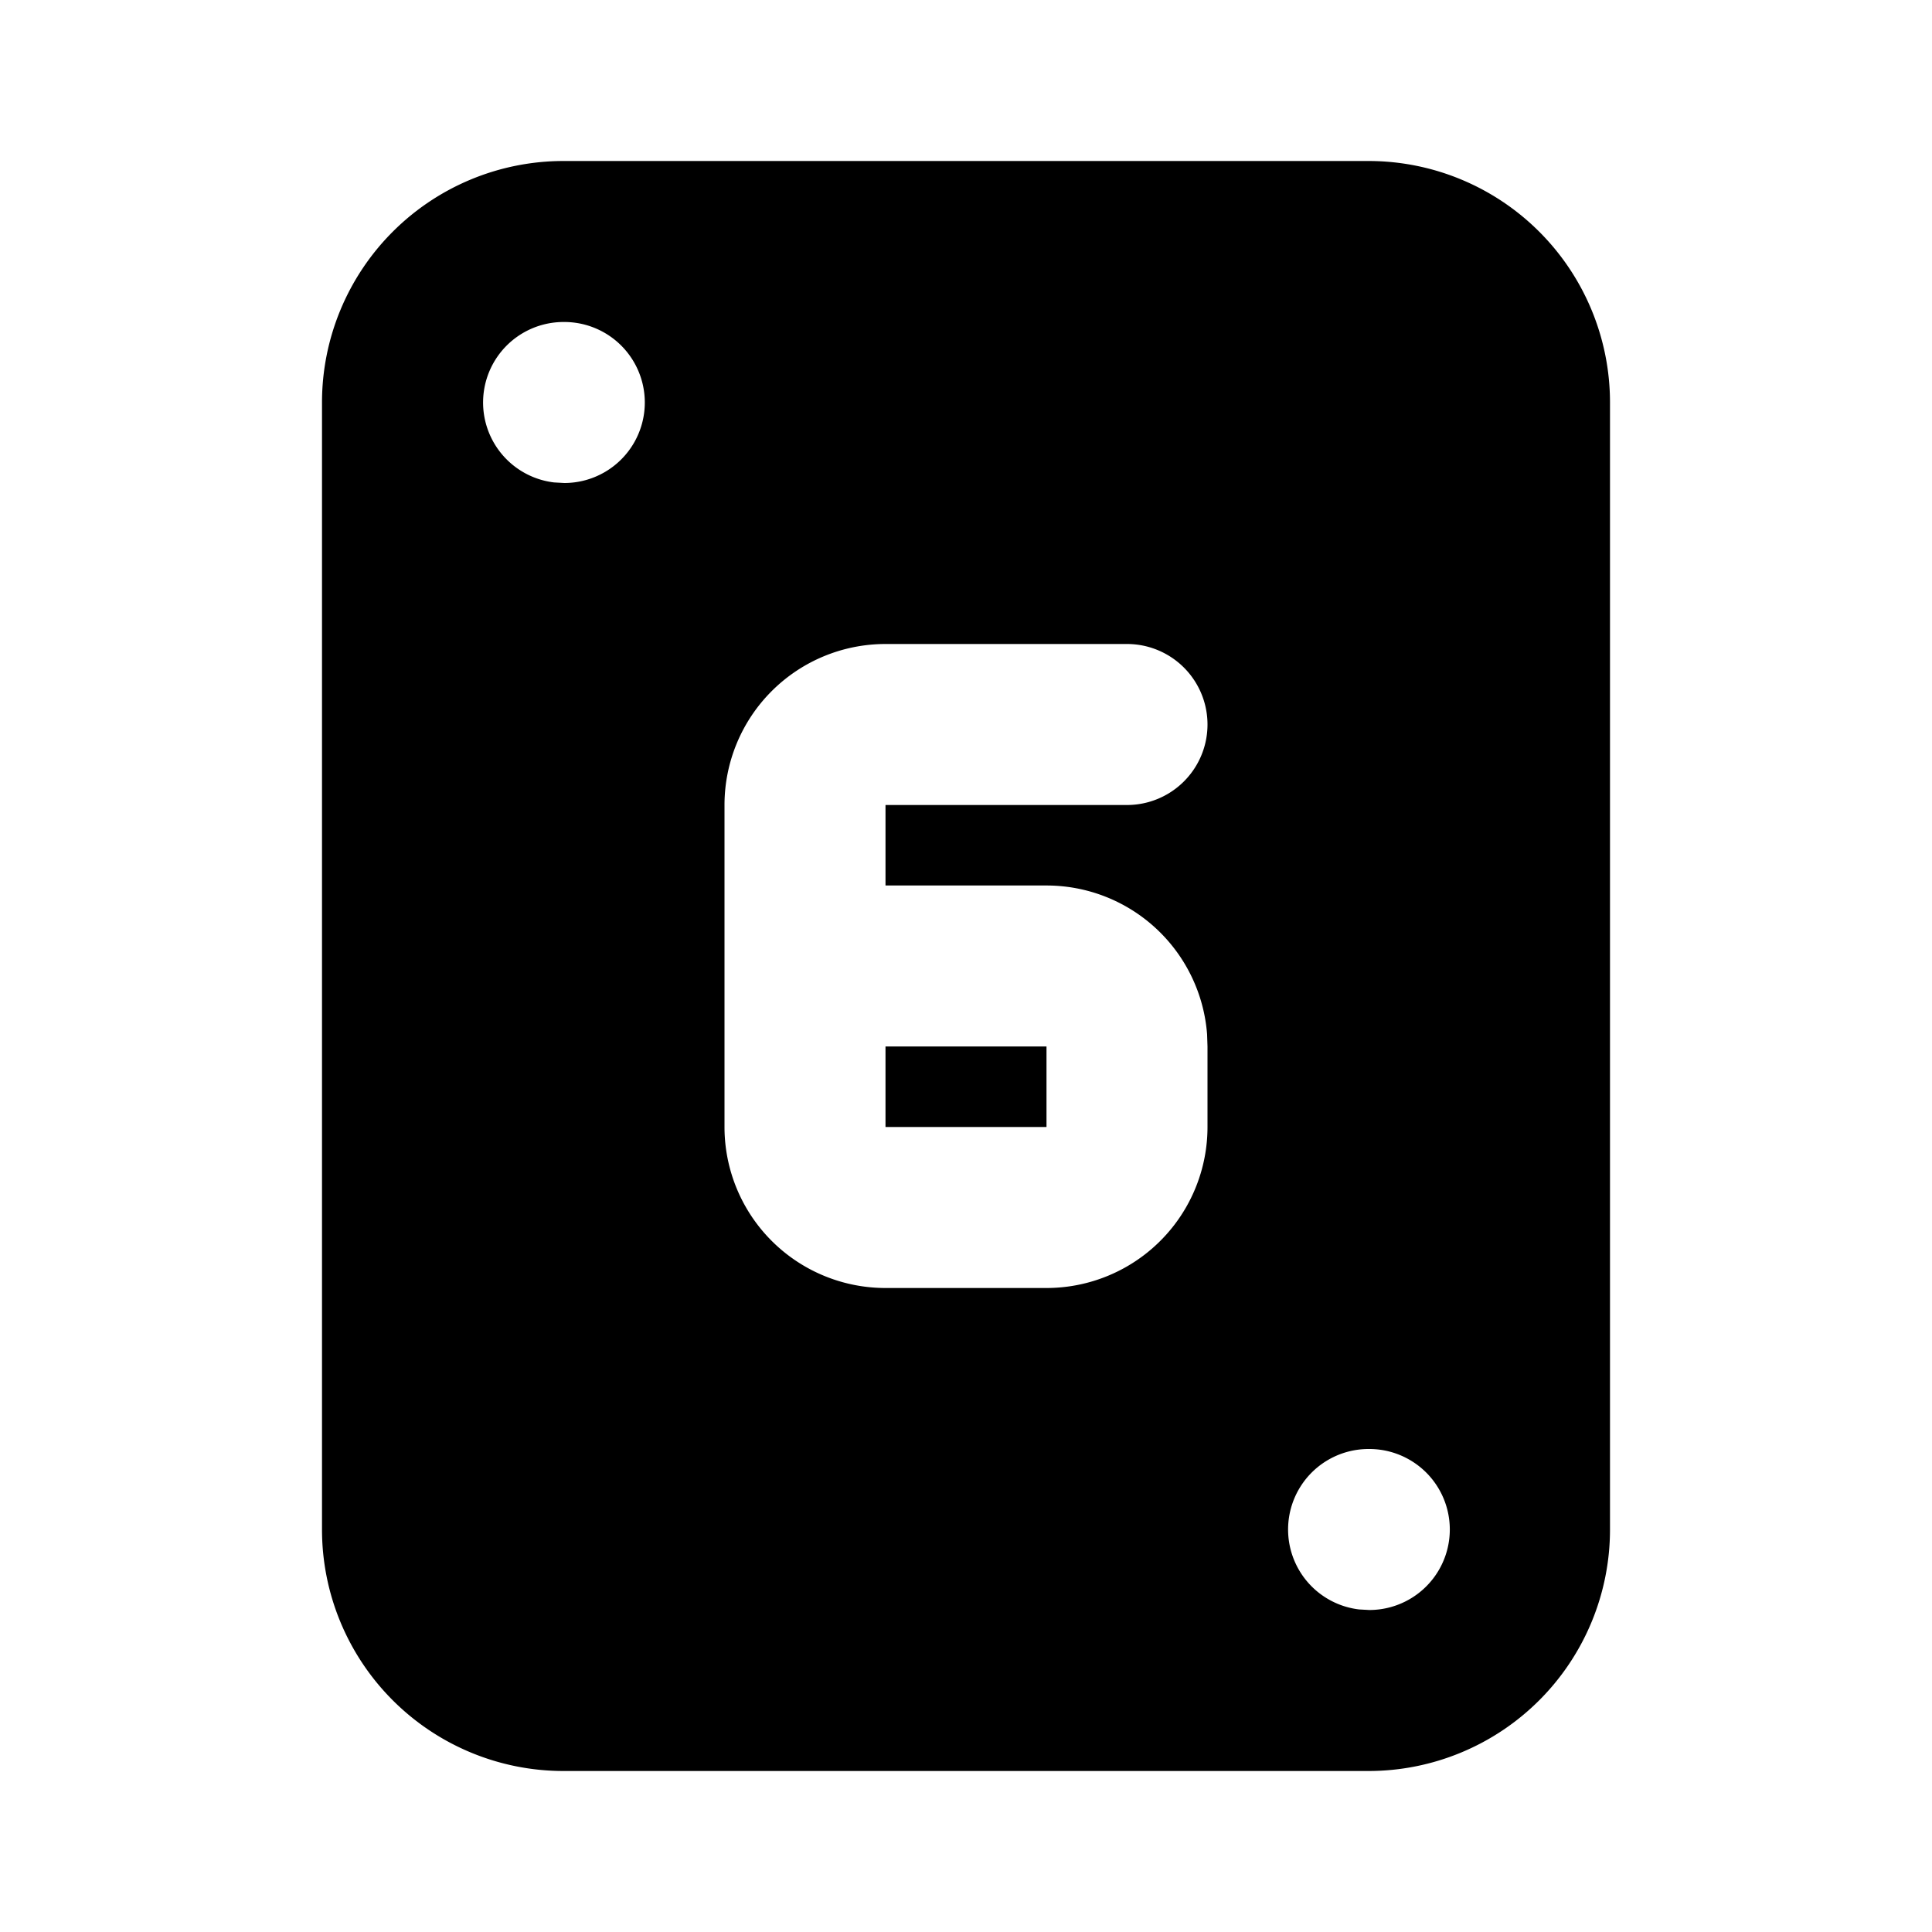 <svg xmlns="http://www.w3.org/2000/svg" fill="currentColor" viewBox="0 0 24 24" width="20" height="20"><path d="M17 2a3 3 0 013 3v14a3 3 0 01-3 3H7a3 3 0 01-3-3V5a3 3 0 013-3zm.01 16H17a1 1 0 00-.117 1.993l.127.007a1 1 0 000-2M14 8h-3a2 2 0 00-2 2v4a2 2 0 002 2h2a2 2 0 002-2v-1l-.005-.15A2 2 0 0013 11h-2v-1h3a1 1 0 000-2m-1 5v1h-2v-1zM7.01 4H7a1 1 0 00-.117 1.993L7.01 6a1 1 0 100-2"/></svg>